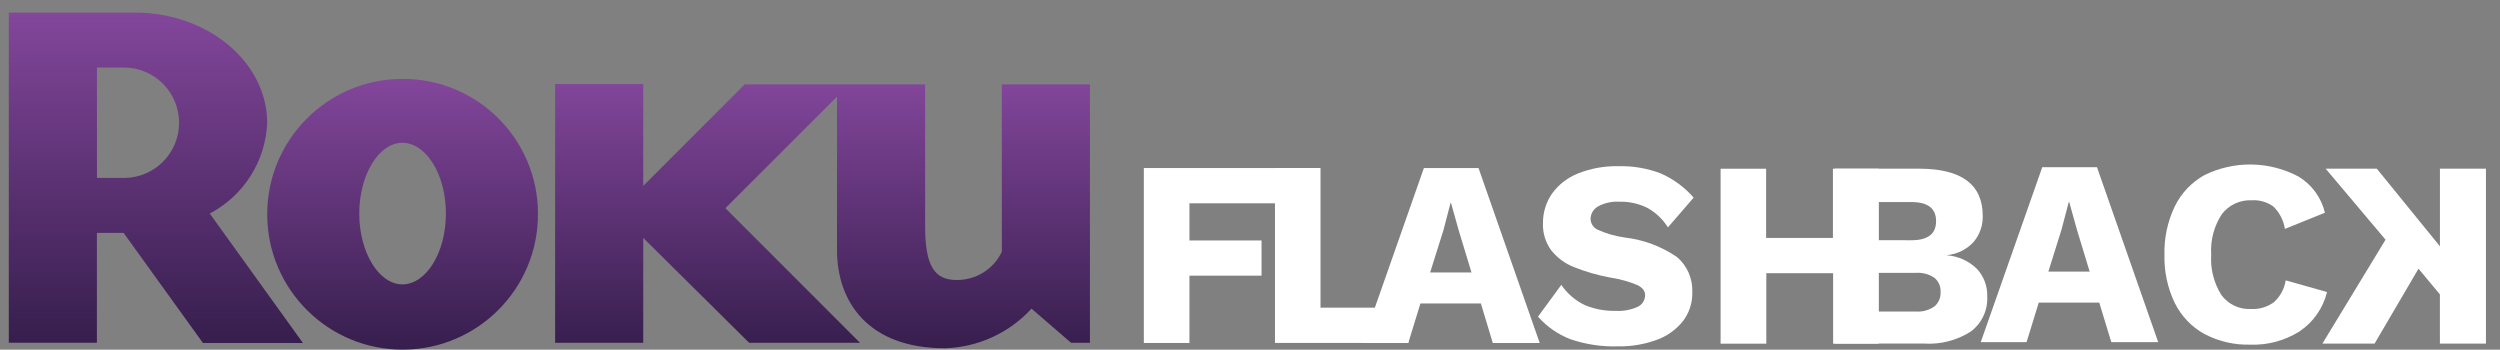 <?xml version="1.0" encoding="utf-8"?>
<!-- Generator: Adobe Illustrator 24.0.3, SVG Export Plug-In . SVG Version: 6.00 Build 0)  -->
<svg version="1.1" id="Layer_1" xmlns="http://www.w3.org/2000/svg" xmlns:xlink="http://www.w3.org/1999/xlink" x="0px" y="0px"
	 viewBox="0 0 779.15 108.97" style="enable-background:new 0 0 779.15 108.97;" xml:space="preserve">
<rect x="0" y="0" width="779.15" height="108.97" fill="#808080" stroke="none"/>
<style type="text/css">
	.st0{fill:url(#Path_1_1_);}
	.st1{fill:url(#Path_2_1_);}
	.st2{fill:#FFFFFF;}
</style>
<g id="roku" transform="translate(-137.5 -280.865)">
	
		<linearGradient id="Path_1_1_" gradientUnits="userSpaceOnUse" x1="140.815" y1="368.928" x2="140.815" y2="364.469" gradientTransform="matrix(20.561 0 0 -23.098 -2709.199 8806.279)">
		<stop  offset="0" style="stop-color:#83469B"/>
		<stop  offset="1" style="stop-color:#361E4D"/>
	</linearGradient>
	<path id="Path_1" class="st0" d="M193.31,319.19c0.04-9.5-7.62-17.23-17.12-17.28h-8.47v34.41h8.47
		C185.64,336.28,193.28,328.63,193.31,319.19 M231.92,387.77h-31.16l-24.74-34.33h-8.32v34.25h-27.46v-102.9h39.34
		c22.68,0,41.19,15.42,41.19,34.39c-0.5,11.93-7.32,22.69-17.9,28.23L231.92,387.77"/>
	
		<linearGradient id="Path_2_1_" gradientUnits="userSpaceOnUse" x1="141.846" y1="363.252" x2="141.846" y2="358.794" gradientTransform="matrix(57.509 0 0 -18.926 -7808.423 7180.396)">
		<stop  offset="0" style="stop-color:#83469B"/>
		<stop  offset="1" style="stop-color:#361E4D"/>
	</linearGradient>
	<path id="Path_2" class="st1" d="M262.89,325.36c-7.25,0-13.42,9.86-13.42,22.06c0,12.2,6.17,22.07,13.42,22.07
		c7.42,0,13.58-9.87,13.58-22.07S270.31,325.36,262.89,325.36 M305.16,347.42c0.12,23.3-18.67,42.29-41.97,42.41
		c-23.3,0.12-42.29-18.67-42.41-41.97c-0.12-23.3,18.67-42.29,41.97-42.41c0.05,0,0.1,0,0.15,0c23.23-0.11,42.15,18.63,42.27,41.86
		C305.16,347.34,305.16,347.38,305.16,347.42 M369.6,307.16l-31.63,31.63v-31.73h-27.46v80.65h27.46v-32.71l33.02,32.71h34.55
		l-41.96-41.97l34.78-34.75v47.86c0,15.89,9.55,30.55,33.62,30.55c10.3-0.3,20.04-4.75,27-12.34l12.35,10.65h5.86v-80.54h-27.46
		v52.16c-2.57,5.42-8.06,8.85-14.06,8.79c-6.75,0-9.85-4.01-9.85-16.81v-44.14L369.6,307.16z"/>
</g>
<g id="logo_flashback" transform="translate(0 0.003)">
	<path id="Path_6" class="st2" d="M438.91,95.88v10.99h-41.55V52.35h14.19v43.53H438.91z"/>
	<path id="Path_7" class="st2" d="M370.7,63.36v11.58h22.47v10.97H370.7v20.98h-14.21V52.37h42.38v10.99L370.7,63.36z"/>
	<path id="Path_8" class="st2" d="M461.53,94.58h-18.84l-3.79,12.32h-14.28l19.15-54.52h17.03l19.07,54.52h-14.62L461.53,94.58z
		 M458.6,84.91l-3.96-13.05l-2.41-8.59h-0.16l-2.22,8.51l-4.13,13.13L458.6,84.91z"/>
	<g id="Group_1" transform="translate(32.899 0.13)">
		<path id="Path_9" class="st2" d="M484.74,53.94c3.91,1.72,7.4,4.29,10.2,7.52l-8.01,9.27c-1.58-2.53-3.79-4.62-6.4-6.07
			c-2.73-1.35-5.75-2.02-8.8-1.93c-2.3-0.13-4.59,0.38-6.61,1.49c-1.43,0.81-2.32,2.32-2.31,3.97c0.08,1.5,1.03,2.82,2.43,3.36
			c2.64,1.17,5.44,1.96,8.3,2.35c5.79,0.68,11.33,2.75,16.15,6.03c3.26,2.75,5.04,6.86,4.83,11.12c0.07,3.26-0.99,6.44-2.99,9
			c-2.15,2.65-4.99,4.66-8.22,5.78c-3.8,1.37-7.81,2.05-11.85,1.98c-5.11,0.17-10.2-0.6-15.04-2.27c-3.84-1.5-7.26-3.9-9.99-6.98
			l7.27-9.91c1.82,2.7,4.33,4.86,7.27,6.28c3.08,1.29,6.41,1.91,9.75,1.82c2.34,0.14,4.68-0.3,6.82-1.28
			c1.41-0.68,2.3-2.11,2.27-3.67c0-1.27-0.81-2.3-2.43-3.1c-2.61-1.08-5.34-1.84-8.14-2.27c-3.96-0.71-7.84-1.82-11.58-3.31
			c-2.78-1.09-5.23-2.89-7.1-5.23c-1.79-2.45-2.7-5.44-2.58-8.47c-0.03-3.27,0.94-6.47,2.79-9.16c2.04-2.84,4.85-5.03,8.1-6.32
			c4-1.6,8.29-2.37,12.6-2.27C476,51.54,480.51,52.31,484.74,53.94z"/>
		<path id="Path_10" class="st2" d="M552.6,52.46v54.52h-14.19V85.01h-20.82v21.97h-14.25V52.46h14.19v21.56h20.82V52.46H552.6z"/>
	</g>
	<path id="Path_11" class="st2" d="M571.76,52.57h26.52c13.1,0.05,19.65,4.95,19.66,14.7c0.08,2.95-0.92,5.83-2.81,8.1
		c-2.15,2.35-5.09,3.82-8.26,4.13v0.07c3.5,0.28,6.79,1.79,9.29,4.25c2.14,2.32,3.28,5.39,3.18,8.55c0.23,4.24-1.66,8.33-5.04,10.9
		c-4.39,2.83-9.58,4.16-14.79,3.8h-27.75V52.57z M595.72,74.87c5.12,0,7.68-1.98,7.68-5.95s-2.56-5.95-7.68-5.95h-10.24v11.89
		L595.72,74.87z M597.12,97.09c2.04,0.14,4.06-0.41,5.74-1.57c1.33-1.12,2.05-2.81,1.94-4.54c0.1-1.7-0.62-3.34-1.94-4.42
		c-1.69-1.13-3.71-1.67-5.74-1.53h-11.65v12.06L597.12,97.09z"/>
	<g id="Group_2" transform="translate(69.844 -0.003)">
		<path id="Path_12" class="st2" d="M584.41,94.3h-18.85l-3.8,12.32h-14.28l19.17-54.52h17.05l19.08,54.52h-14.62L584.41,94.3z
			 M581.42,84.64l-3.97-13.05L575.06,63h-0.16l-2.24,8.51l-4.11,13.14L581.42,84.64z"/>
		<path id="Path_13" class="st2" d="M646.77,103.32c-4.57,2.86-9.89,4.29-15.28,4.09c-4.97,0.14-9.89-1-14.29-3.31
			c-4-2.2-7.22-5.58-9.25-9.66c-2.26-4.7-3.36-9.87-3.22-15.08c-0.13-5.2,0.98-10.35,3.22-15.04c2.01-4.12,5.24-7.52,9.25-9.75
			c9.28-4.56,20.19-4.39,29.32,0.46c4.14,2.5,7.1,6.56,8.22,11.27l-12.47,5.04c-0.41-2.63-1.65-5.07-3.55-6.94
			c-1.96-1.43-4.35-2.14-6.77-1.98c-3.64-0.18-7.13,1.44-9.34,4.34c-2.45,3.73-3.61,8.15-3.31,12.6c-0.29,4.43,0.82,8.84,3.18,12.6
			c2.14,2.9,5.61,4.53,9.21,4.34c2.57,0.15,5.11-0.61,7.19-2.15c1.95-1.77,3.24-4.17,3.63-6.77l12.89,3.63
			C654.18,96.04,651.1,100.45,646.77,103.32z"/>
	</g>
	<path id="Path_14" class="st2" d="M740.06,107.08H723.8l19.68-32.38l-18.67-22.14h15.94l19.68,24.2v-24.2h14.34v54.52h-14.35V91.75
		l-6.67-8.01L740.06,107.08z"/>
</g>
</svg>
